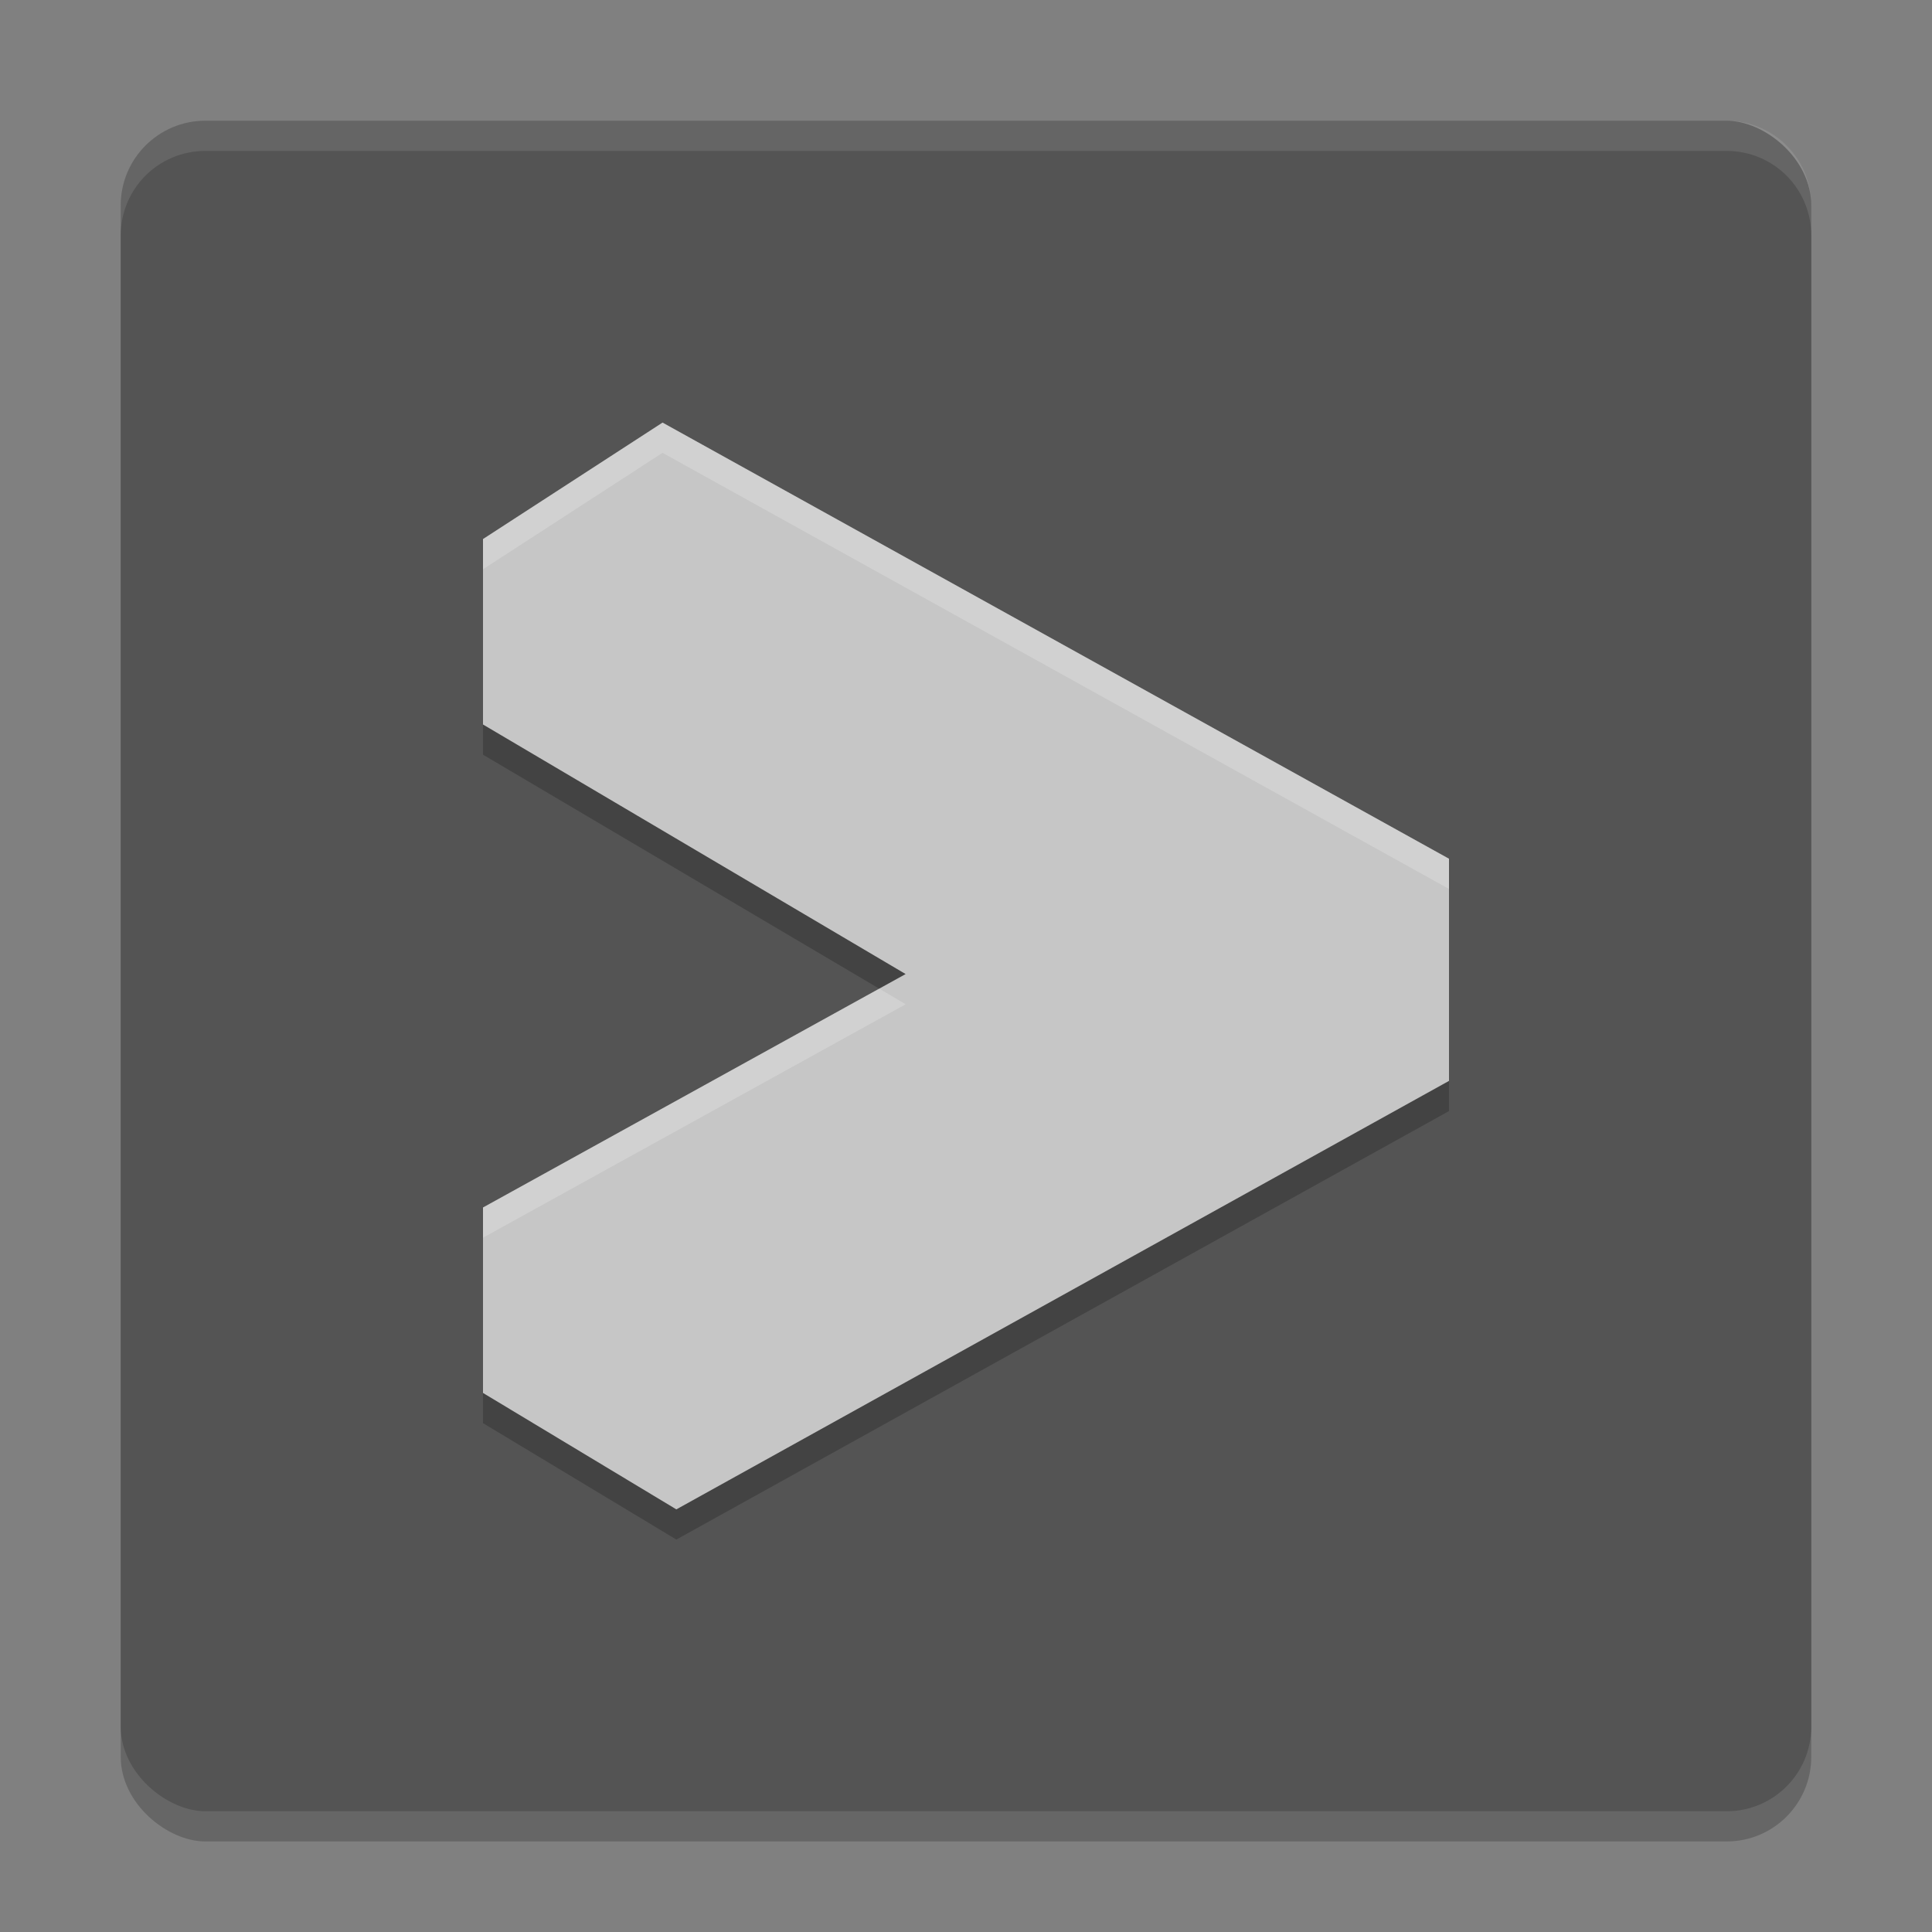 <svg xmlns="http://www.w3.org/2000/svg" width="64" height="64" version="1">
 <rect width="100%" height="100%" fill="#808080" stroke="none"/>
 <rect style="opacity:.2" width="56" height="56" x="-61" y="-60" rx="2.8" ry="2.8" transform="matrix(0,-1,-1,0,0,0)"/>
 <rect style="fill:#545454" width="56" height="56" x="-60" y="-60" rx="2.8" ry="2.8" transform="matrix(0,-1,-1,0,0,0)"/>
 <path style="opacity:.2" d="m16 18.857v6.143l14 8.267-14 7.733v6.143l6.405 3.857 25.595-14.194v-7.359l-26.052-14.448z"/>
 <path style="fill:#c6c6c6" d="m16 17.857v6.143l14 8.267-14 7.733v6.143l6.405 3.857 25.595-14.194v-7.359l-26.052-14.448z"/>
 <path style="opacity:.1;fill:#ffffff" d="m6.801 4c-1.551 0-2.801 1.25-2.801 2.801v1c0-1.551 1.25-2.801 2.801-2.801h50.398c1.551 0 2.801 1.25 2.801 2.801v-1c0-1.551-1.25-2.801-2.801-2.801h-50.398z"/>
 <path style="opacity:.2;fill:#ffffff" d="m21.947 14l-5.947 3.857v1l5.947-3.857 26.053 14.447v-1l-26.053-14.447zm7.178 18.75l-13.125 7.25v1l14-7.732-0.875-0.518z"/>
</svg>
